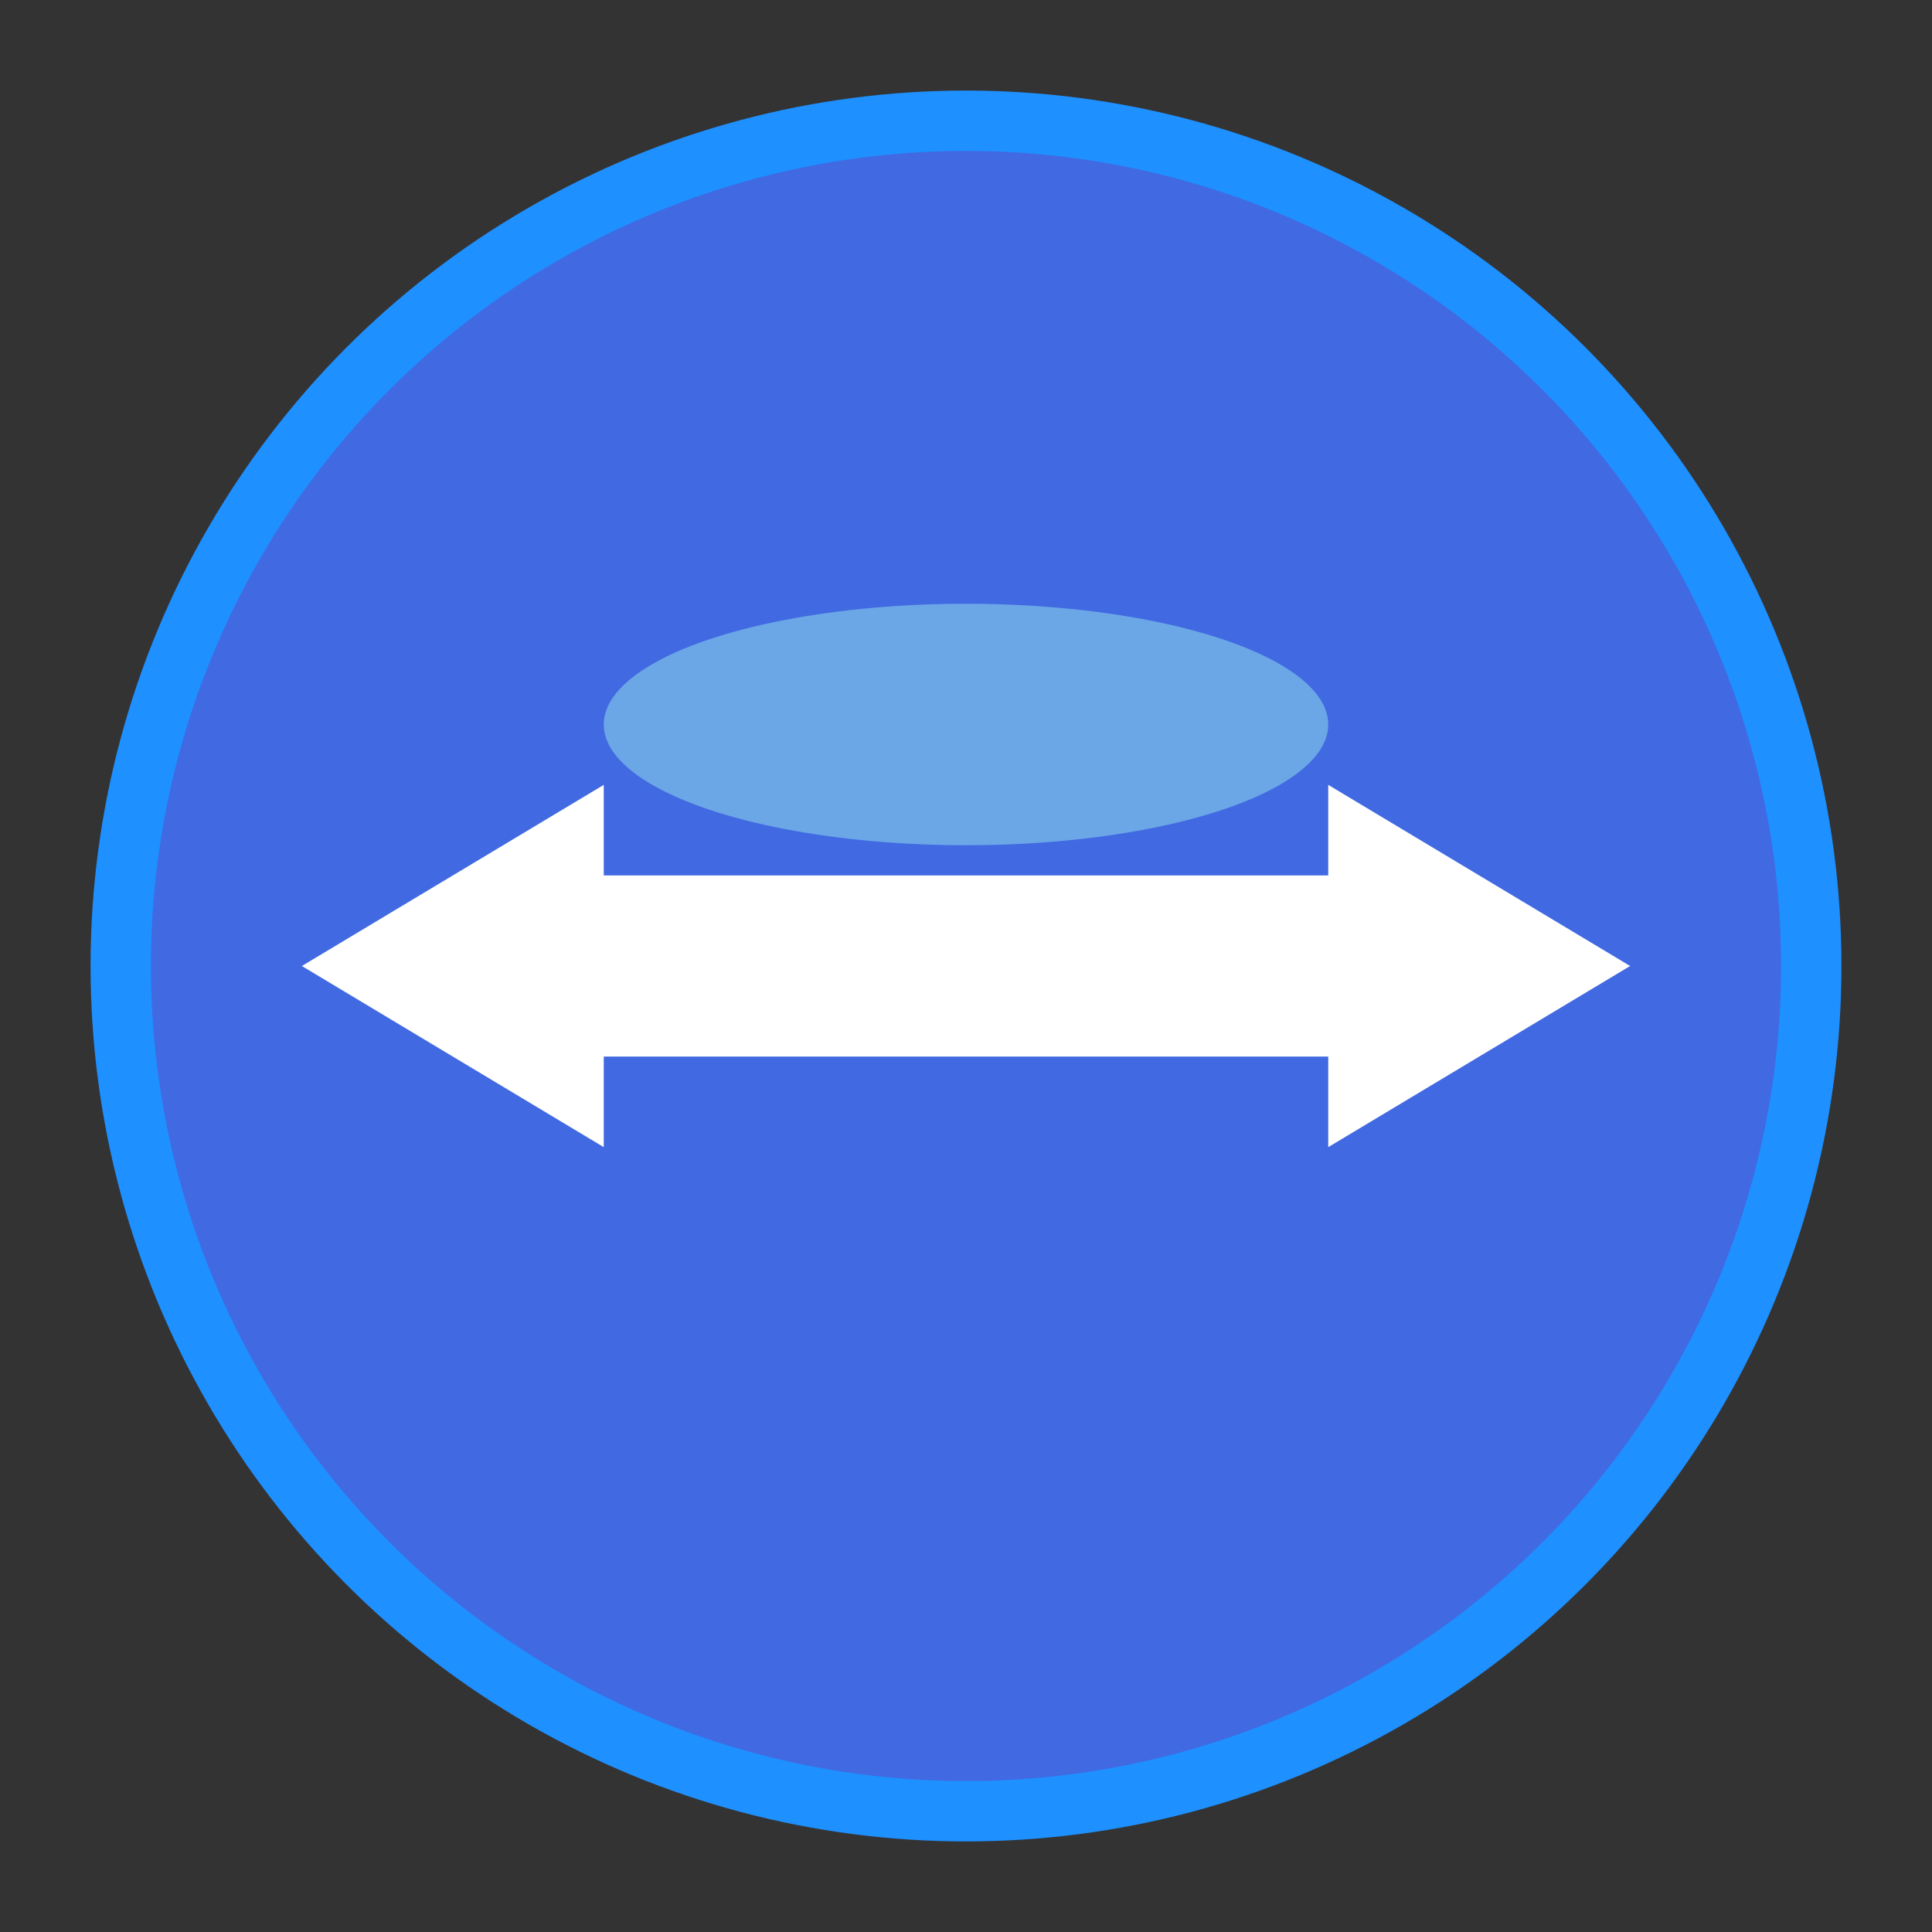 <svg width="64" height="64" viewBox="0 0 64 64" xmlns="http://www.w3.org/2000/svg">
  <rect x="0" y="0" width="64" height="64" fill="#333333" stroke="none"/>
  <!-- 背景圆 -->
  <circle cx="32" cy="32" r="28" fill="#4169E1" stroke="#1E90FF" stroke-width="2"/>
  
  <!-- 横向箭头 -->
  <polygon points="10,32 20,26 20,29 44,29 44,26 54,32 44,38 44,35 20,35 20,38" fill="#FFF"/>
  
  <!-- 光效 -->
  <ellipse cx="32" cy="24" rx="12" ry="4" fill="#87CEEB" opacity="0.6"/>
</svg>
